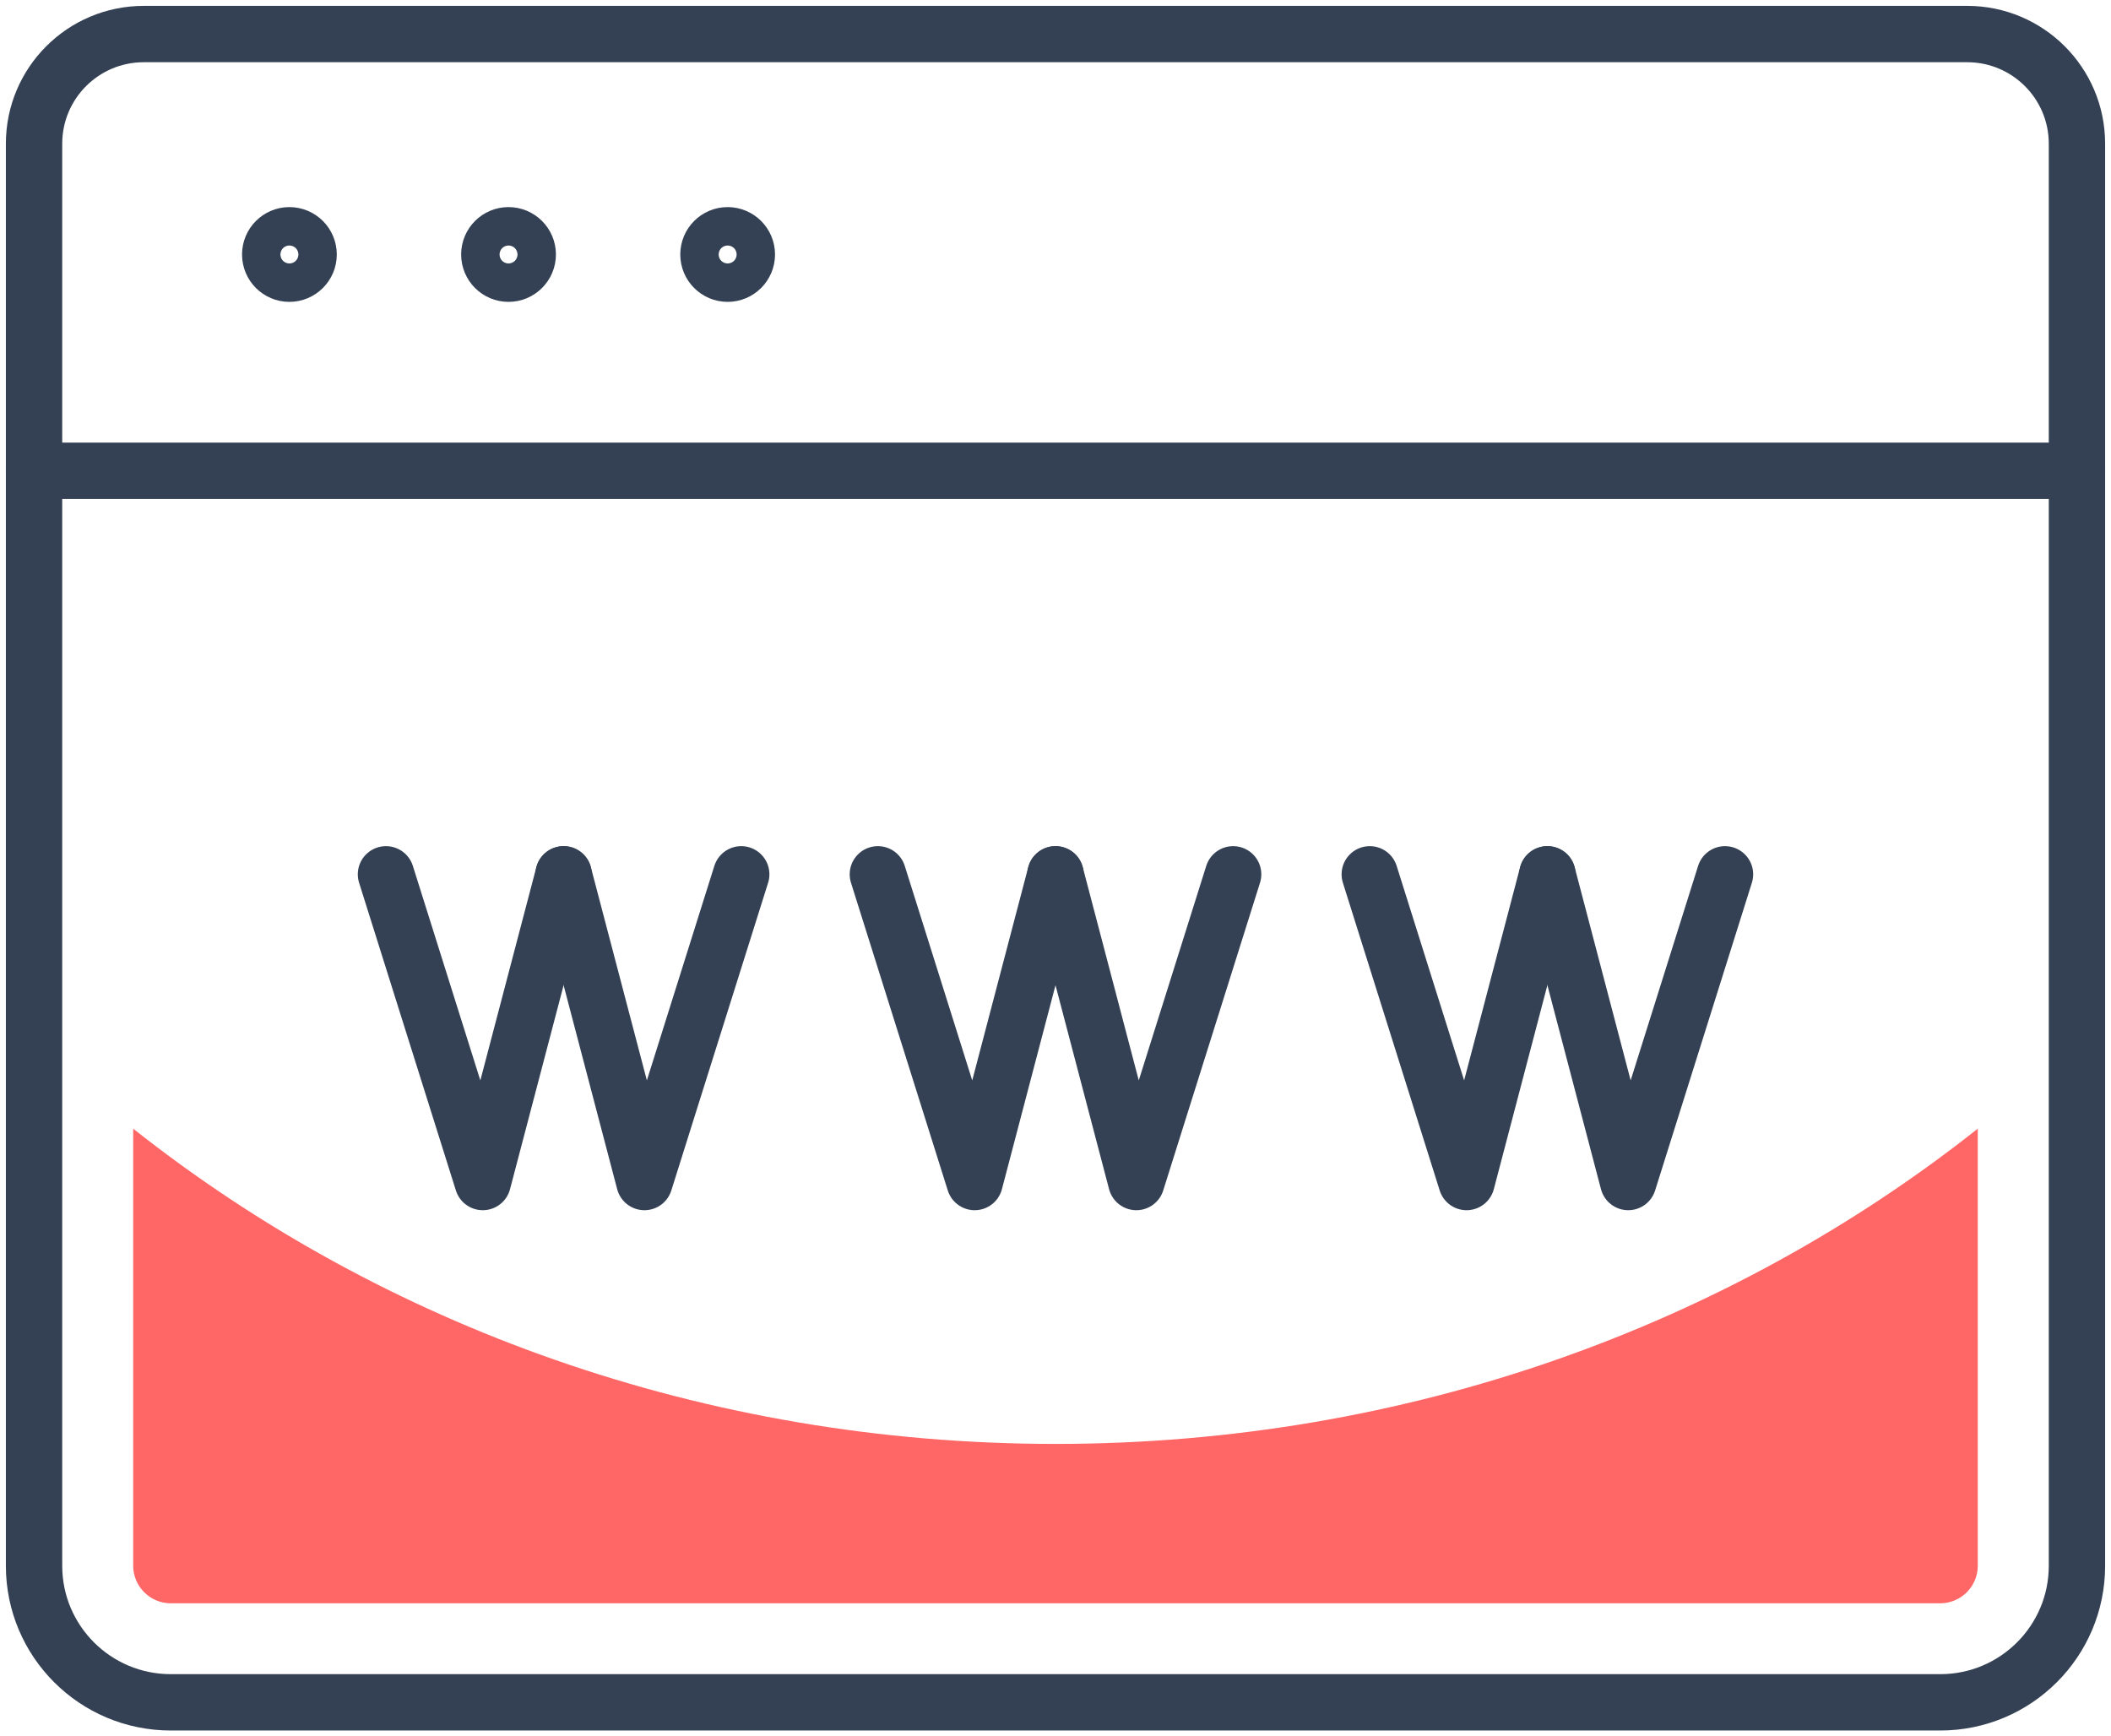 <svg width="62" height="51" viewBox="0 0 62 51" fill="none" xmlns="http://www.w3.org/2000/svg">
<path fill-rule="evenodd" clip-rule="evenodd" d="M61 45.99V4.221C61 2.442 59.556 1 57.777 1H4.223C2.442 1 1 2.442 1 4.221V45.99C1 48.204 2.798 50 5.015 50H21.042H56.985C59.202 50 61 48.204 61 45.99Z" stroke="#344154" stroke-width="1.655" stroke-linecap="round" stroke-linejoin="round"/>
<path fill-rule="evenodd" clip-rule="evenodd" d="M9.064 7.474C9.064 7.163 8.811 6.91 8.499 6.91C8.189 6.91 7.936 7.163 7.936 7.474C7.936 7.786 8.189 8.039 8.499 8.039C8.811 8.039 9.064 7.786 9.064 7.474Z" stroke="#344154" stroke-width="1.655" stroke-linecap="round" stroke-linejoin="round"/>
<path fill-rule="evenodd" clip-rule="evenodd" d="M15.5 7.474C15.5 7.163 15.247 6.91 14.935 6.91C14.624 6.91 14.371 7.163 14.371 7.474C14.371 7.786 14.624 8.039 14.935 8.039C15.247 8.039 15.5 7.786 15.5 7.474Z" stroke="#344154" stroke-width="1.655" stroke-linecap="round" stroke-linejoin="round"/>
<path fill-rule="evenodd" clip-rule="evenodd" d="M21.935 7.474C21.935 7.163 21.682 6.91 21.37 6.91C21.06 6.91 20.807 7.163 20.807 7.474C20.807 7.786 21.06 8.039 21.37 8.039C21.682 8.039 21.935 7.786 21.935 7.474Z" stroke="#344154" stroke-width="1.655" stroke-linecap="round" stroke-linejoin="round"/>
<path d="M1 13.827H61" stroke="#344154" stroke-width="1.655" stroke-linecap="round" stroke-linejoin="round"/>
<path d="M11.336 25.68L14.179 34.718L16.553 25.68" stroke="#344154" stroke-width="1.655" stroke-linecap="round" stroke-linejoin="round"/>
<path d="M21.77 25.68L18.927 34.718L16.553 25.68" stroke="#344154" stroke-width="1.655" stroke-linecap="round" stroke-linejoin="round"/>
<path d="M25.783 25.68L28.626 34.718L31 25.68" stroke="#344154" stroke-width="1.655" stroke-linecap="round" stroke-linejoin="round"/>
<path d="M36.217 25.68L33.374 34.718L31 25.68" stroke="#344154" stroke-width="1.655" stroke-linecap="round" stroke-linejoin="round"/>
<path d="M40.23 25.68L43.073 34.718L45.446 25.68" stroke="#344154" stroke-width="1.655" stroke-linecap="round" stroke-linejoin="round"/>
<path d="M50.663 25.68L47.821 34.718L45.447 25.68" stroke="#344154" stroke-width="1.655" stroke-linecap="round" stroke-linejoin="round"/>
<path fill-rule="evenodd" clip-rule="evenodd" d="M31 42.41C20.655 42.41 11.197 38.919 3.912 33.151V45.99C3.912 46.596 4.408 47.091 5.015 47.091H56.985C57.592 47.091 58.087 46.596 58.087 45.99V33.151C50.803 38.919 41.345 42.41 31 42.41Z" fill="#FF6666"/>
</svg>
